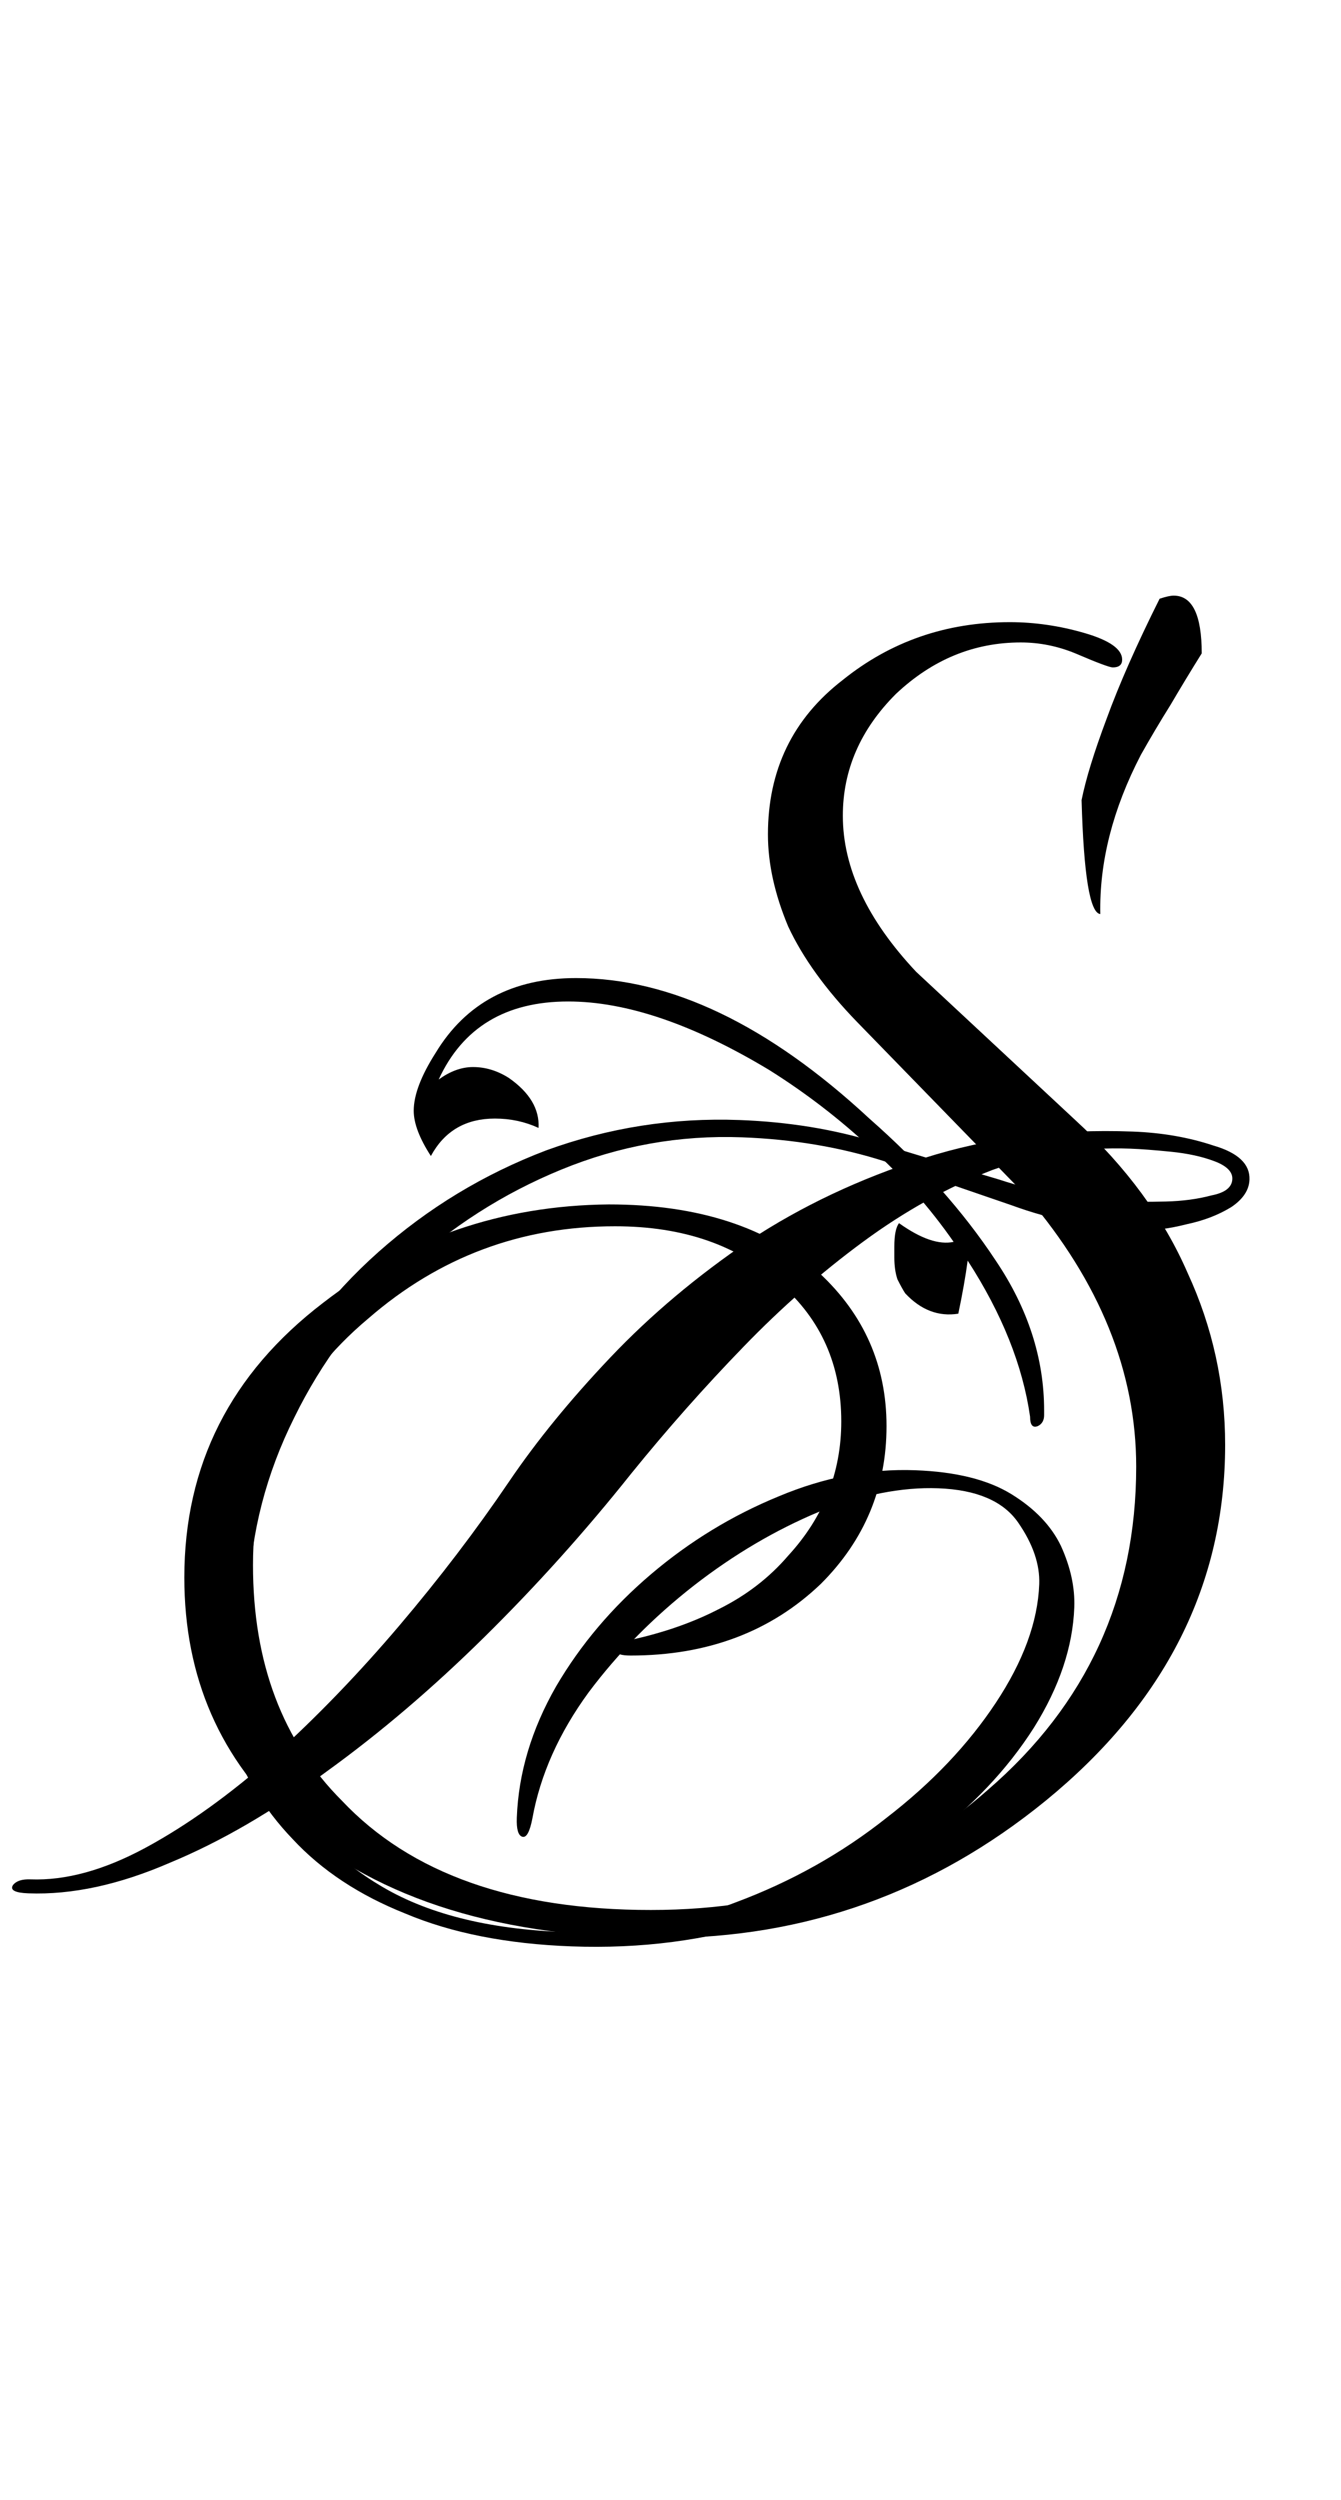<svg width="110" height="205" viewBox="0 0 110 205" fill="none" xmlns="http://www.w3.org/2000/svg">
<path d="M90.256 74.952C89.403 74.867 88.891 71.752 88.72 65.608C89.061 63.901 89.744 61.683 90.768 58.952C91.792 56.136 93.243 52.851 95.12 49.096C95.632 48.925 96.016 48.84 96.272 48.84C97.808 48.84 98.576 50.419 98.576 53.576C97.723 54.941 96.869 56.349 96.016 57.8C95.163 59.165 94.352 60.531 93.584 61.896C91.28 66.333 90.171 70.685 90.256 74.952ZM54.288 158.92C41.232 158.92 31.12 155.805 23.952 149.576C18.064 144.285 15.12 137.544 15.12 129.352C15.12 120.136 18.917 112.627 26.512 106.824C33.339 101.533 41.147 98.845 49.936 98.76C57.275 98.76 63.035 100.637 67.216 104.392C70.885 107.805 72.72 111.987 72.72 116.936C72.72 121.971 70.928 126.28 67.344 129.864C63.248 133.789 58.043 135.752 51.728 135.752C50.96 135.752 50.576 135.624 50.576 135.368C50.576 134.856 50.96 134.557 51.728 134.472C54.459 133.875 56.891 133.021 59.024 131.912C61.243 130.803 63.12 129.352 64.656 127.56C67.557 124.403 69.008 120.733 69.008 116.552C69.008 111.944 67.344 108.189 64.016 105.288C60.603 102.131 56.08 100.552 50.448 100.552C42.768 100.552 36.027 103.069 30.224 108.104C23.909 113.395 20.752 120.136 20.752 128.328C20.752 136.349 23.184 142.792 28.048 147.656C33.68 153.629 42.128 156.616 53.392 156.616C64.4 156.616 73.616 153.331 81.04 146.76C89.147 139.763 93.2 130.931 93.2 120.264C93.2 112.499 90.213 105.117 84.24 98.12L70.288 83.784C67.728 81.139 65.851 78.536 64.656 75.976C63.547 73.331 62.992 70.813 62.992 68.424C62.992 63.133 65.04 58.909 69.136 55.752C73.061 52.595 77.627 51.016 82.832 51.016C84.88 51.016 86.928 51.315 88.976 51.912C91.024 52.509 92.048 53.235 92.048 54.088C92.048 54.515 91.792 54.728 91.28 54.728C91.024 54.728 90 54.344 88.208 53.576C86.757 52.979 85.264 52.68 83.728 52.68C79.888 52.68 76.475 54.088 73.488 56.904C70.587 59.805 69.136 63.133 69.136 66.888C69.136 71.155 71.141 75.421 75.152 79.688L88.208 91.848C92.389 95.688 95.461 99.869 97.424 104.392C99.472 108.829 100.496 113.523 100.496 118.472C100.496 129.907 95.589 139.635 85.776 147.656C76.56 155.165 66.064 158.92 54.288 158.92ZM85.136 116.936C84.709 117.107 84.496 116.851 84.496 116.168C83.899 111.987 82.192 107.72 79.376 103.368C79.205 104.648 78.949 106.099 78.608 107.72C76.987 107.976 75.536 107.421 74.256 106.056C74.085 105.8 73.872 105.416 73.616 104.904C73.445 104.392 73.36 103.795 73.36 103.112V102.216C73.36 101.277 73.488 100.637 73.744 100.296C75.536 101.576 77.029 102.088 78.224 101.832C76.261 99.016 74 96.456 71.44 94.152C68.88 91.763 66.107 89.629 63.12 87.752C56.891 83.997 51.387 82.12 46.608 82.12C41.488 82.12 37.947 84.253 35.984 88.52C36.923 87.837 37.861 87.496 38.8 87.496C39.824 87.496 40.805 87.795 41.744 88.392C43.451 89.587 44.261 90.952 44.176 92.488C43.067 91.976 41.872 91.72 40.592 91.72C38.203 91.72 36.453 92.744 35.344 94.792C34.405 93.341 33.936 92.104 33.936 91.08C33.936 89.8 34.533 88.221 35.728 86.344C38.203 82.248 42.043 80.2 47.248 80.2C55.013 80.2 63.035 84.04 71.312 91.72C75.579 95.475 79.035 99.357 81.68 103.368C84.325 107.293 85.648 111.389 85.648 115.656V116.04C85.648 116.467 85.477 116.765 85.136 116.936Z" fill="black"/>
<path d="M92.905 92.786C95.293 92.875 97.499 93.256 99.523 93.929C101.551 94.517 102.541 95.45 102.493 96.729C102.461 97.582 101.964 98.332 101 98.979C99.952 99.623 98.739 100.09 97.362 100.381C95.896 100.753 94.609 100.919 93.501 100.877C89.834 100.741 86.316 100.055 82.946 98.819C79.573 97.669 76.117 96.473 72.576 95.231C68.948 94.071 65.044 93.413 60.866 93.258C55.749 93.067 50.806 93.95 46.037 95.908C41.267 97.865 36.981 100.609 33.177 104.139C29.374 107.669 26.363 111.698 24.145 116.227C21.839 120.838 20.592 125.659 20.404 130.69C20.204 136.062 20.968 140.787 22.695 144.865C24.336 148.939 27.119 152.16 31.045 154.526C34.885 156.89 39.96 158.189 46.27 158.424C51.046 158.601 55.73 157.794 60.322 156.001C64.912 154.293 69.054 151.971 72.75 149.035C76.443 146.183 79.42 143.049 81.682 139.632C83.944 136.216 85.132 132.972 85.247 129.902C85.307 128.282 84.729 126.595 83.514 124.842C82.298 123.089 80.113 122.154 76.958 122.036C73.973 121.925 70.704 122.572 67.151 123.977C63.594 125.467 60.189 127.475 56.935 130.001C53.593 132.609 50.709 135.533 48.283 138.773C45.854 142.098 44.316 145.542 43.671 149.104C43.459 150.207 43.185 150.709 42.847 150.611C42.509 150.513 42.357 149.995 42.392 149.057C42.529 145.39 43.602 141.801 45.611 138.289C47.617 134.863 50.208 131.8 53.383 129.1C56.557 126.4 60.052 124.268 63.868 122.702C67.598 121.133 71.339 120.418 75.091 120.558C78.417 120.682 81.04 121.335 82.96 122.516C84.88 123.698 86.236 125.115 87.029 126.767C87.818 128.504 88.182 130.182 88.122 131.803C88.001 135.043 86.897 138.332 84.808 141.67C82.632 145.09 79.699 148.183 76.009 150.949C72.234 153.712 67.883 155.898 62.956 157.508C57.943 159.115 52.58 159.811 46.867 159.599C41.58 159.402 37.045 158.507 33.261 156.914C29.475 155.407 26.391 153.371 24.01 150.806C21.626 148.326 19.898 145.444 18.825 142.159C17.663 138.956 17.149 135.564 17.282 131.983C17.505 126.013 18.862 120.513 21.355 115.483C23.76 110.534 26.993 106.257 31.055 102.651C35.118 99.045 39.704 96.27 44.815 94.325C49.922 92.466 55.205 91.638 60.662 91.841C64.67 91.99 68.405 92.599 71.866 93.667C75.327 94.736 78.705 95.758 81.999 96.734C85.204 97.793 88.64 98.391 92.307 98.527C93.075 98.556 94.185 98.555 95.638 98.523C97.005 98.489 98.25 98.322 99.371 98.022C100.489 97.807 101.061 97.359 101.086 96.677C101.108 96.08 100.614 95.592 99.604 95.213C98.593 94.833 97.407 94.576 96.046 94.44C94.685 94.304 93.578 94.22 92.725 94.188C88.802 94.042 85.023 94.627 81.388 95.943C77.749 97.345 74.218 99.305 70.794 101.825C67.37 104.345 64.103 107.212 60.995 110.426C57.798 113.723 54.722 117.195 51.769 120.842C48.006 125.569 43.997 130.031 39.742 134.228C35.487 138.424 31.166 142.106 26.778 145.273C22.387 148.525 18.111 151.013 13.948 152.737C9.781 154.546 5.908 155.383 2.326 155.25C1.217 155.209 0.799 154.98 1.071 154.563C1.339 154.231 1.815 154.078 2.497 154.104C5.396 154.212 8.545 153.347 11.944 151.509C15.343 149.672 18.852 147.155 22.472 143.96C26.007 140.761 29.427 137.217 32.731 133.326C36.035 129.436 39.043 125.492 41.754 121.494C44.012 118.162 46.786 114.765 50.075 111.301C53.363 107.837 57.154 104.647 61.447 101.733C65.736 98.904 70.517 96.648 75.788 94.966C81.06 93.284 86.766 92.557 92.905 92.786Z" fill="black"/>
</svg>
